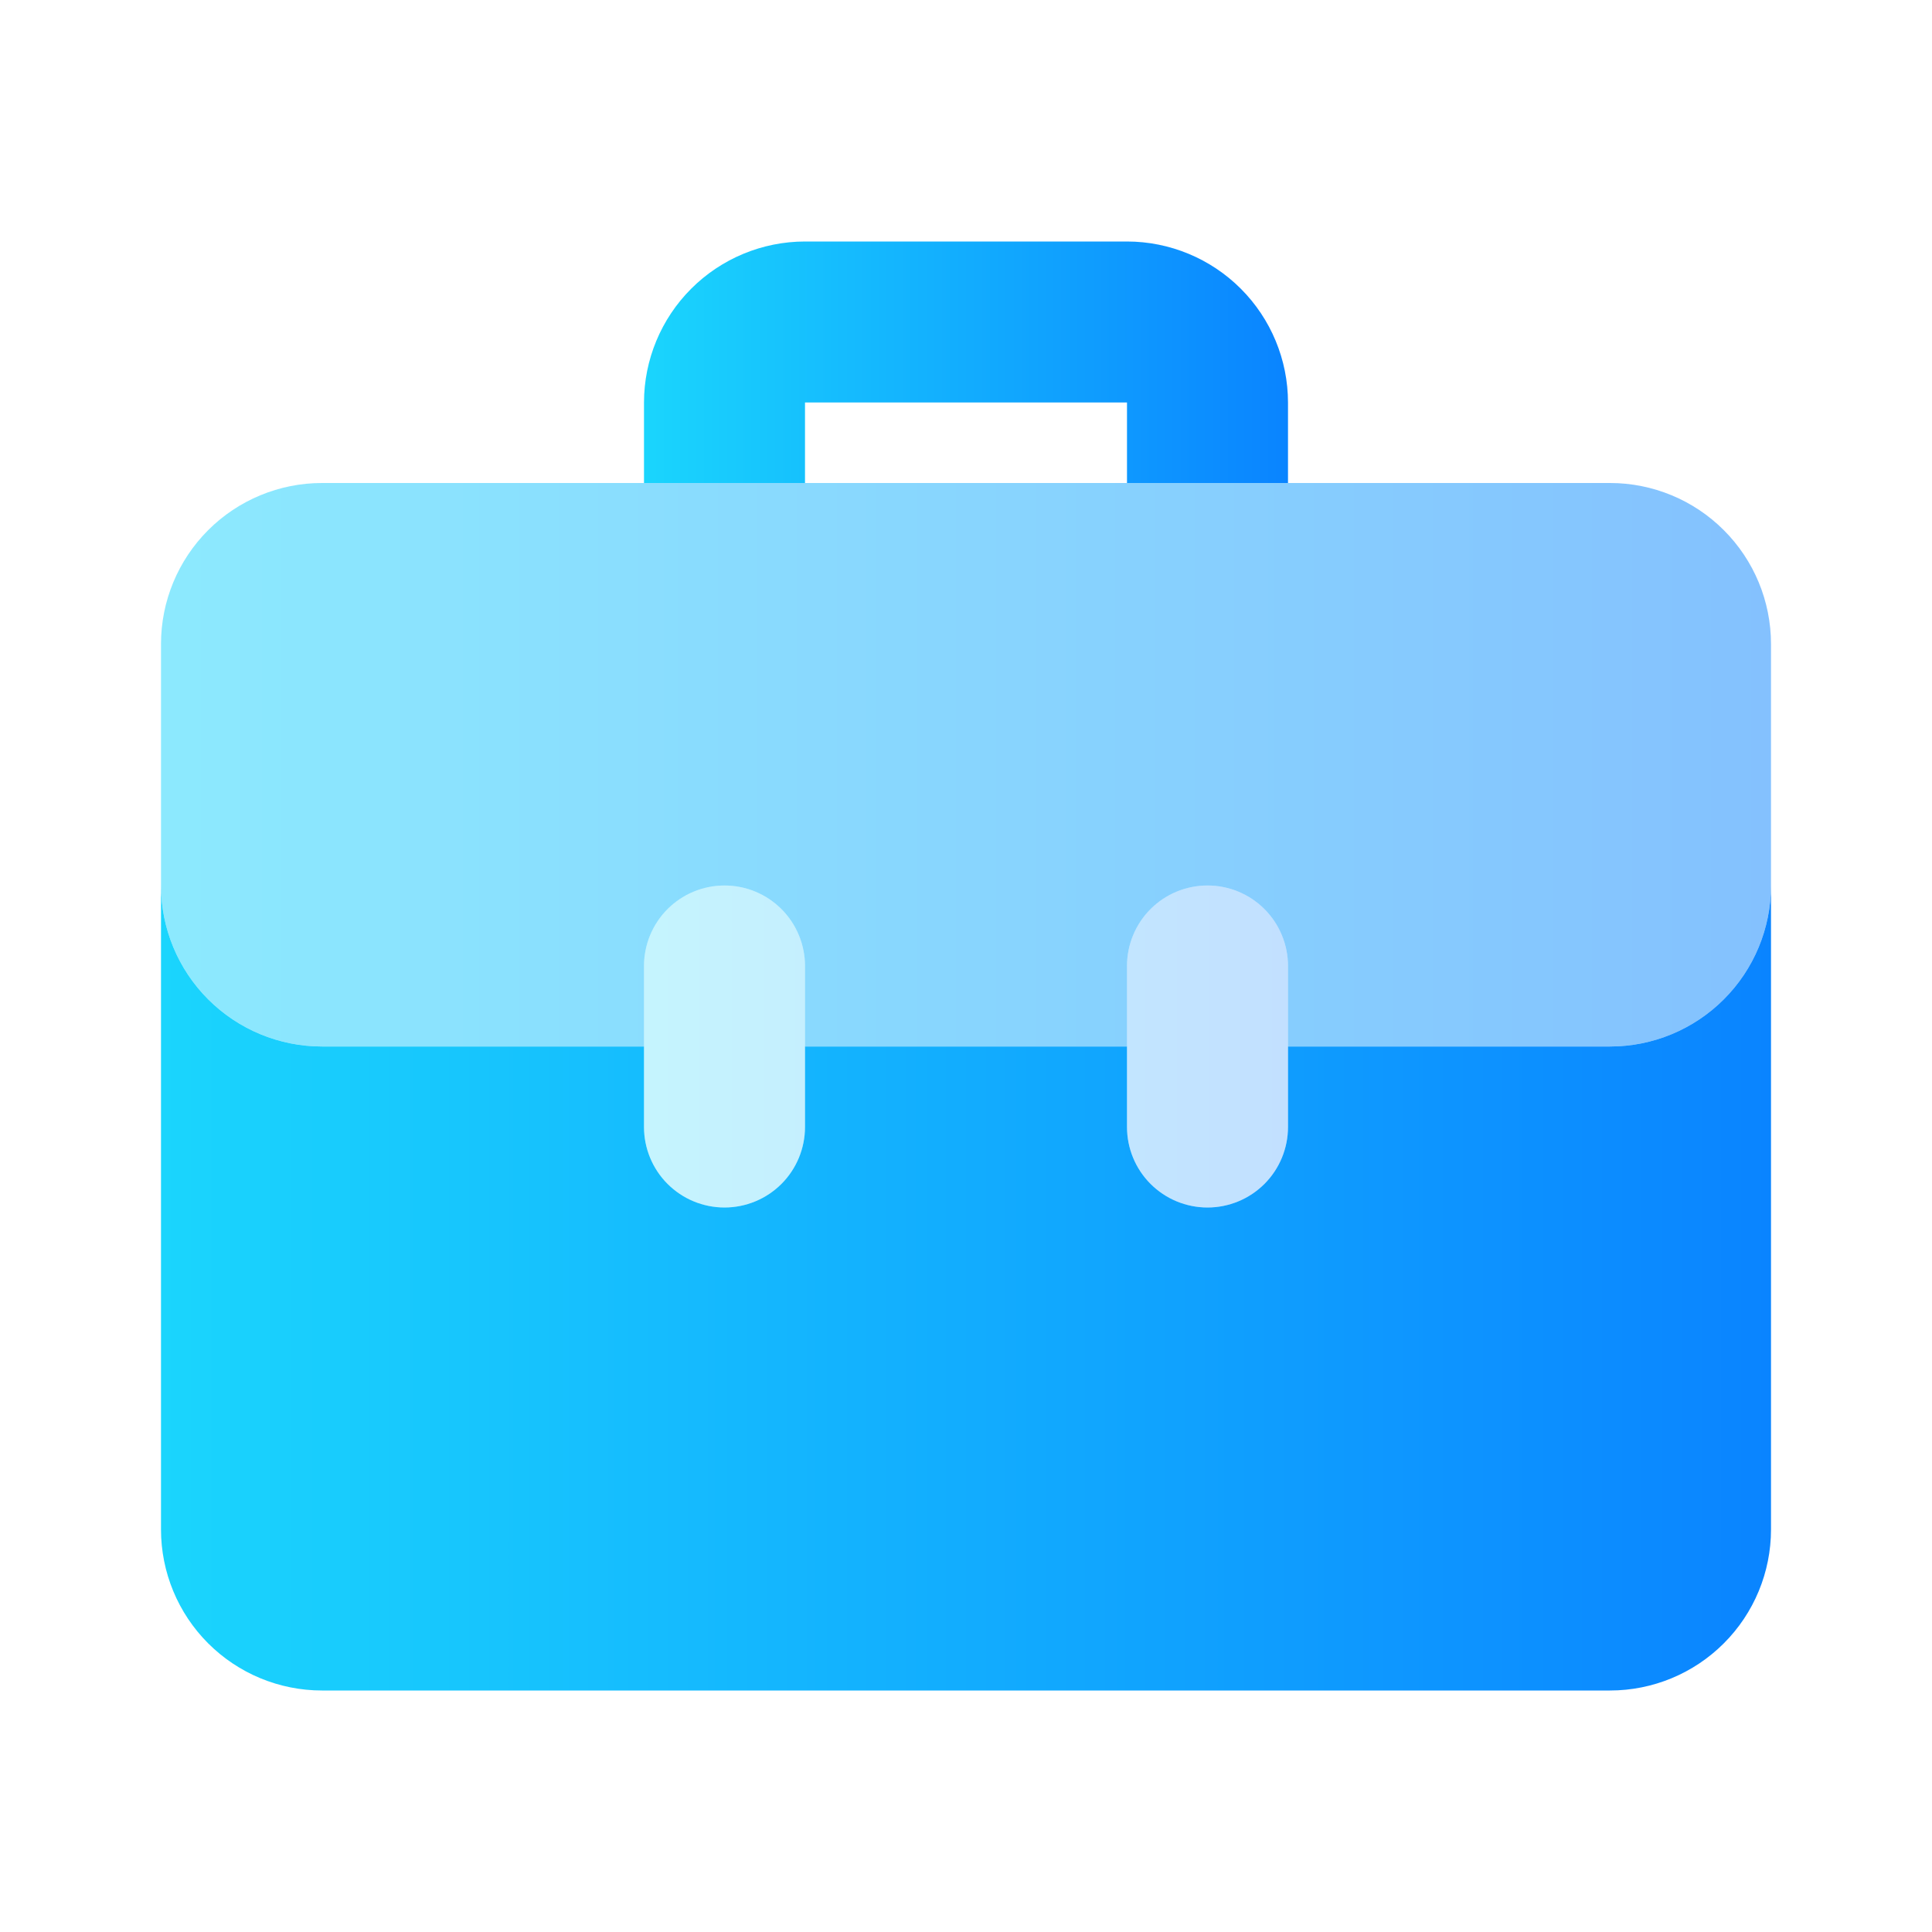 <svg width="60" height="60" viewBox="0 0 60 60" fill="none" xmlns="http://www.w3.org/2000/svg">
<path d="M25 15V12.5H35V15H40V12.5C39.999 11.174 39.471 9.903 38.534 8.966C37.597 8.029 36.326 7.501 35 7.5H25C23.674 7.501 22.403 8.029 21.466 8.966C20.529 9.903 20.001 11.174 20 12.5V15H25Z" fill="url(#paint0_linear)"/>
<path opacity="0.25" d="M22.5 37.5C21.837 37.5 21.201 37.237 20.732 36.768C20.263 36.299 20 35.663 20 35V30C20 29.337 20.263 28.701 20.732 28.232C21.201 27.763 21.837 27.5 22.5 27.5C23.163 27.5 23.799 27.763 24.268 28.232C24.737 28.701 25 29.337 25 30V35C25 35.663 24.737 36.299 24.268 36.768C23.799 37.237 23.163 37.5 22.5 37.5ZM37.5 37.5C36.837 37.5 36.201 37.237 35.732 36.768C35.263 36.299 35 35.663 35 35V30C35 29.337 35.263 28.701 35.732 28.232C36.201 27.763 36.837 27.5 37.5 27.5C38.163 27.5 38.799 27.763 39.268 28.232C39.737 28.701 40 29.337 40 30V35C40 35.663 39.737 36.299 39.268 36.768C38.799 37.237 38.163 37.5 37.5 37.5Z" fill="url(#paint1_linear)"/>
<path opacity="0.5" d="M50 15H10C8.674 15 7.402 15.527 6.464 16.465C5.527 17.402 5 18.674 5 20V27.5C5 28.826 5.527 30.098 6.464 31.035C7.402 31.973 8.674 32.5 10 32.5H20V30C20 29.337 20.263 28.701 20.732 28.232C21.201 27.763 21.837 27.5 22.5 27.5C23.163 27.5 23.799 27.763 24.268 28.232C24.737 28.701 25 29.337 25 30V32.5H35V30C35 29.337 35.263 28.701 35.732 28.232C36.201 27.763 36.837 27.5 37.5 27.5C38.163 27.5 38.799 27.763 39.268 28.232C39.737 28.701 40 29.337 40 30V32.5H50C51.326 32.5 52.598 31.973 53.535 31.035C54.473 30.098 55 28.826 55 27.5V20C55 18.674 54.473 17.402 53.535 16.465C52.598 15.527 51.326 15 50 15Z" fill="url(#paint2_linear)"/>
<path d="M50 32.5H40V35C40 35.663 39.737 36.299 39.268 36.768C38.799 37.237 38.163 37.5 37.5 37.5C36.837 37.5 36.201 37.237 35.732 36.768C35.263 36.299 35 35.663 35 35V32.5H25V35C25 35.663 24.737 36.299 24.268 36.768C23.799 37.237 23.163 37.5 22.5 37.5C21.837 37.5 21.201 37.237 20.732 36.768C20.263 36.299 20 35.663 20 35V32.5H10C8.674 32.5 7.402 31.973 6.464 31.035C5.527 30.098 5 28.826 5 27.5V47.5C5 48.826 5.527 50.098 6.464 51.035C7.402 51.973 8.674 52.5 10 52.5H50C51.326 52.5 52.598 51.973 53.535 51.035C54.473 50.098 55 48.826 55 47.5V27.5C55 28.826 54.473 30.098 53.535 31.035C52.598 31.973 51.326 32.5 50 32.5Z" fill="url(#paint3_linear)"/>
<defs>
<linearGradient id="paint0_linear" x1="40" y1="11.25" x2="20" y2="11.25" gradientUnits="userSpaceOnUse">
<stop stop-color="#0A84FF"/>
<stop offset="1" stop-color="#1AD5FD"/>
</linearGradient>
<linearGradient id="paint1_linear" x1="40" y1="32.5" x2="20" y2="32.5" gradientUnits="userSpaceOnUse">
<stop stop-color="#0A84FF"/>
<stop offset="1" stop-color="#1AD5FD"/>
</linearGradient>
<linearGradient id="paint2_linear" x1="55" y1="23.75" x2="5" y2="23.75" gradientUnits="userSpaceOnUse">
<stop stop-color="#0A84FF"/>
<stop offset="1" stop-color="#1AD5FD"/>
</linearGradient>
<linearGradient id="paint3_linear" x1="55" y1="40" x2="5" y2="40" gradientUnits="userSpaceOnUse">
<stop stop-color="#0A84FF"/>
<stop offset="1" stop-color="#1AD5FD"/>
</linearGradient>
</defs>
</svg>
